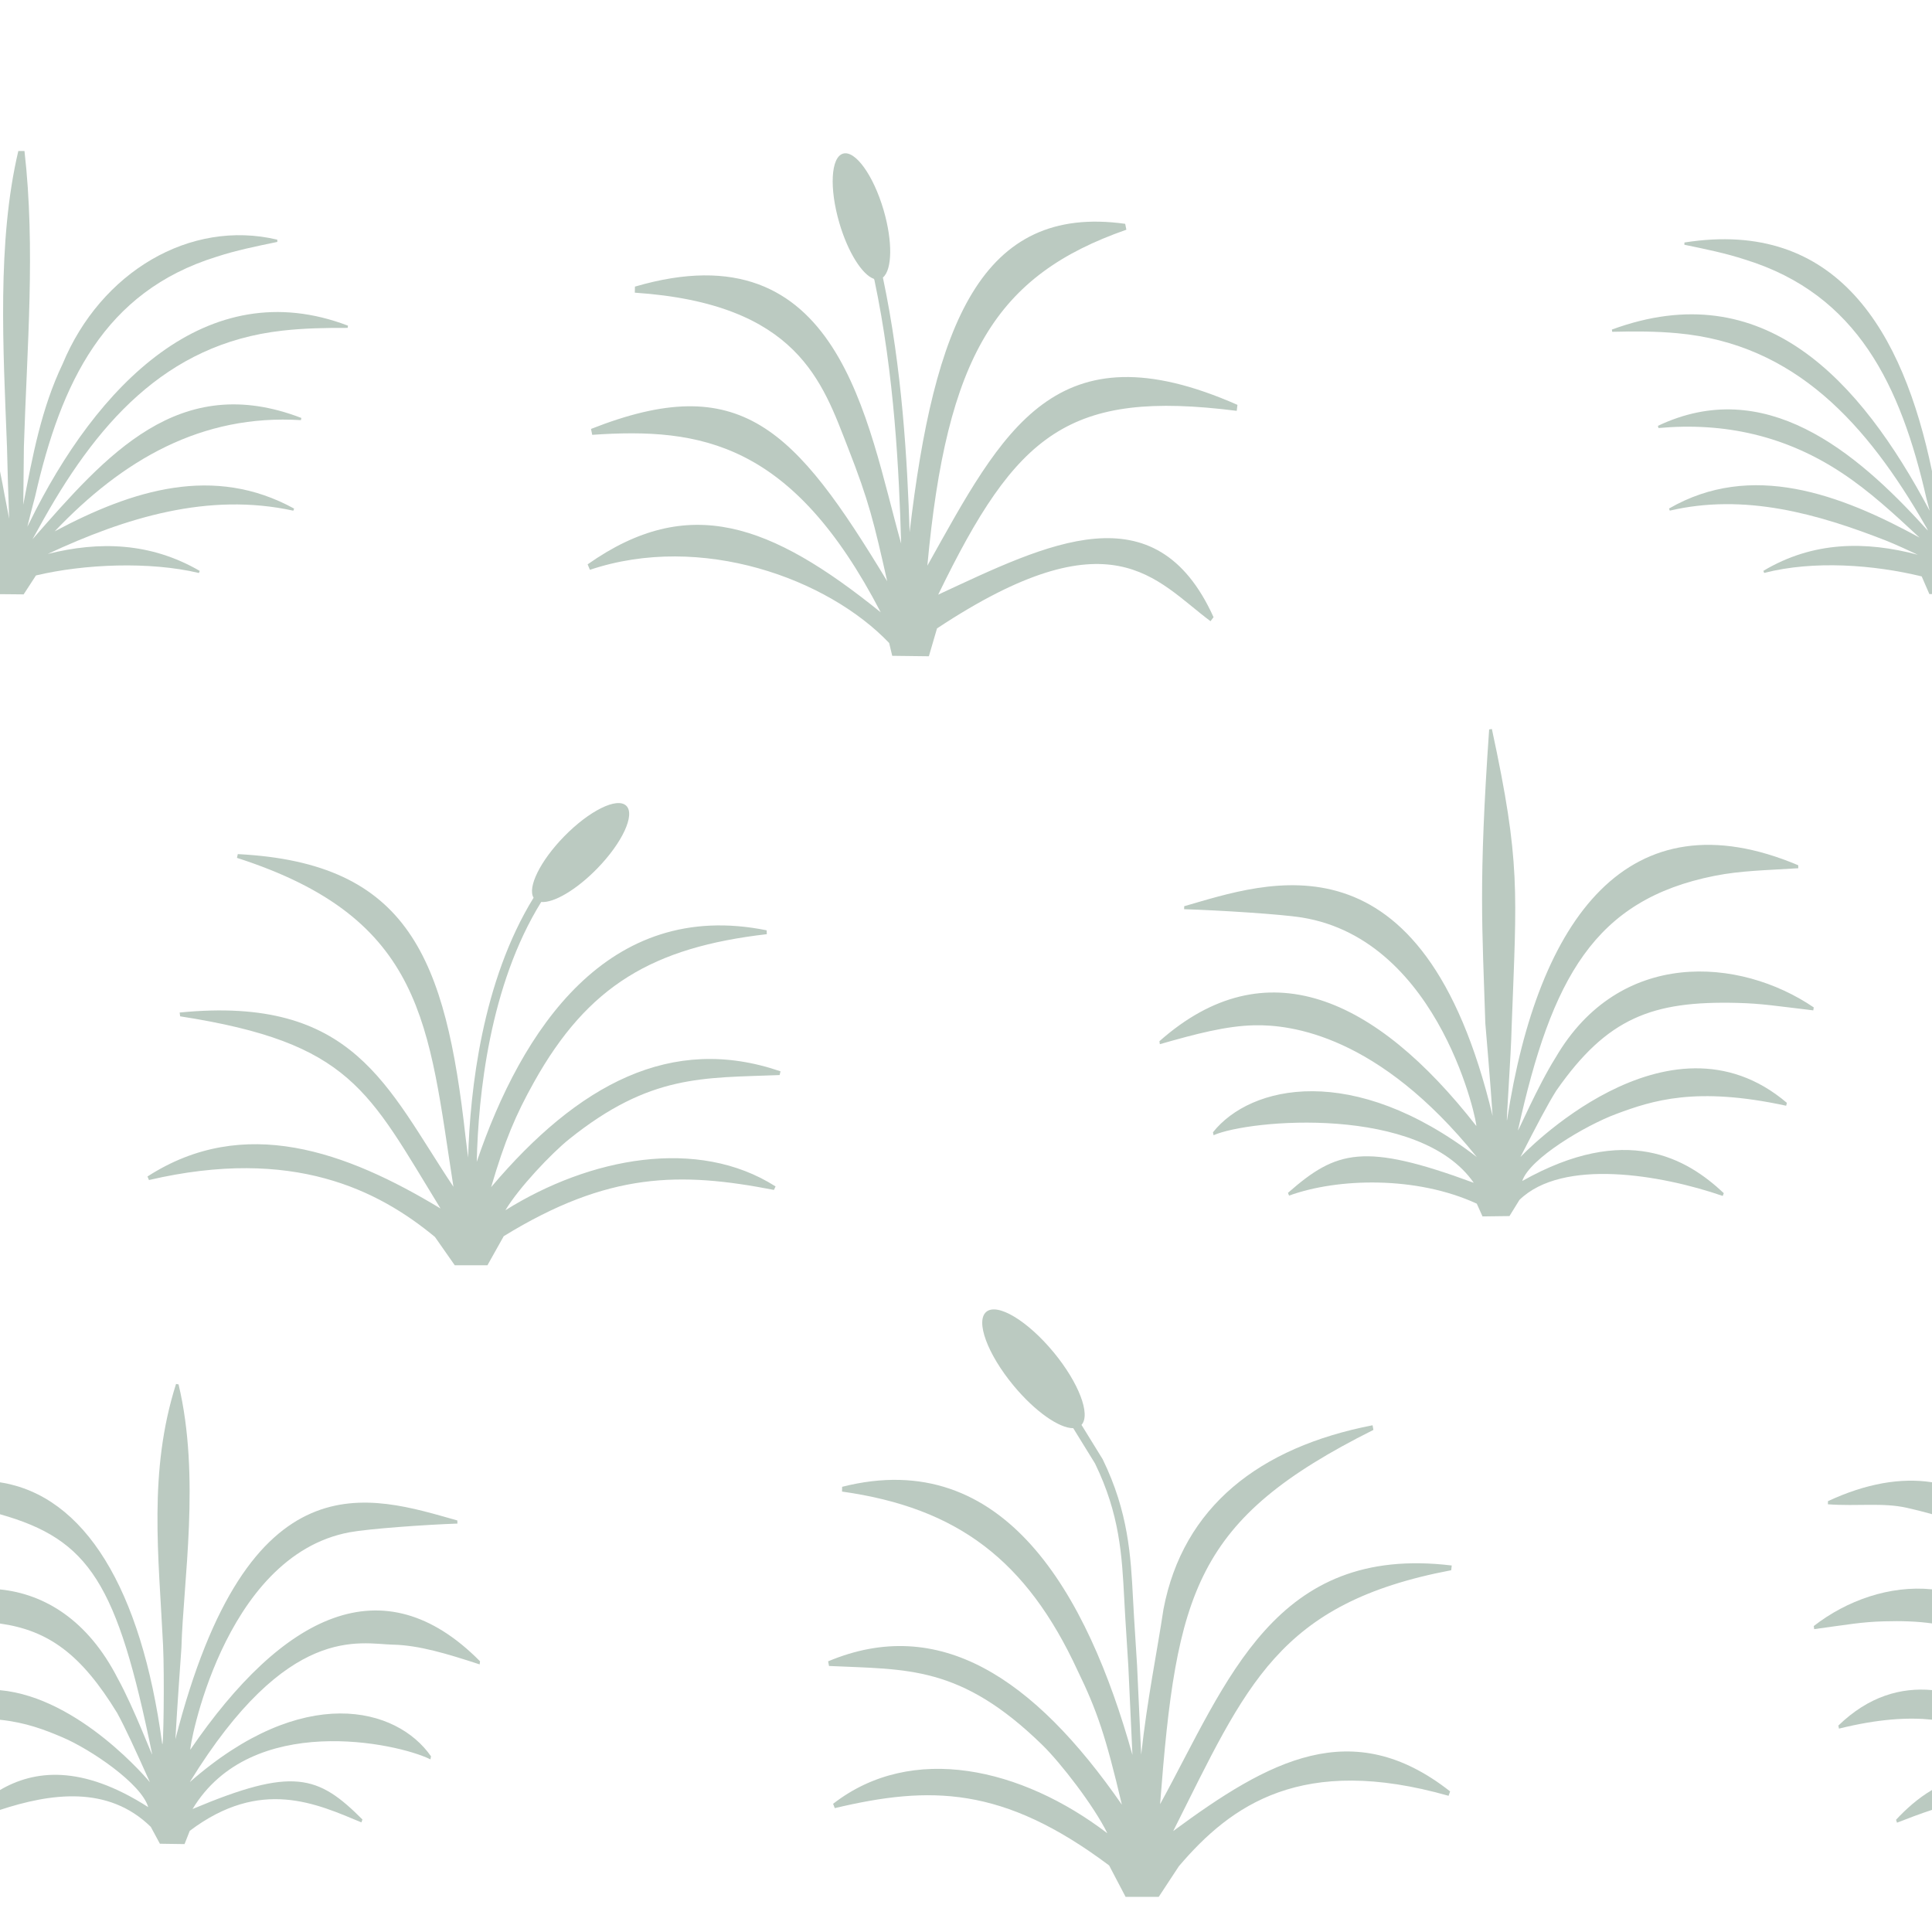 <?xml version="1.0" encoding="UTF-8"?><svg id="Layer_1" xmlns="http://www.w3.org/2000/svg" width="60" height="60" viewBox="0 0 60 60"><rect width="60" height="60" fill="none"/><path d="M12.21,51.076c.801,.02,1.654,.276,2.686,.613,0,0,.012-.096,.012-.096-3.017-3.05-6.135-1.435-8.995,2.742-.066,.096,.973-6.017,4.95-6.75,.591-.109,2.354-.235,3.343-.269,0,0-.003-.098-.003-.097-2.708-.763-6.48-2.093-8.756,6.794,.051-.945,.187-2.836,.187-2.836,.054-2.035,.597-5.316-.089-8.184,0,0-.078-.013-.078-.013-.864,2.719-.539,5.322-.403,8.117,.046,.952,.013,3.362-.03,3.039-.644-4.781-2.397-7.694-5.035-8.101v.991c2.784,.787,3.641,2.147,4.725,7.446,.039,.17-.551-1.412-1.068-2.347-.928-1.816-2.278-2.625-3.657-2.764v1.059c1.509,.213,2.525,.955,3.64,2.779,.241,.438,.551,1.114,1.016,2.148-.007-.007-2.174-2.633-4.656-2.857v.919c.806,.083,1.402,.316,1.94,.545,.878,.373,2.453,1.441,2.664,2.168-2.08-1.334-3.549-1.15-4.605-.53v.617c1.562-.513,3.353-.779,4.685,.526l.283,.524,.765,.011,.163-.413c2.208-1.663,3.945-.835,5.33-.261,.018-.052,.013-.038,.032-.09-1.38-1.382-2.157-1.638-5.276-.325,1.823-3.022,6.351-2.058,7.388-1.542,0,0,.017-.095,.017-.095-1.067-1.534-3.977-2.281-7.491,.801,3.049-4.955,5.282-4.293,6.314-4.268Z" fill="#bbcac1"/><path d="M15.642,38.394l-.504,.9h-1.015l-.615-.879c-1.751-1.447-4.399-2.813-8.881-1.768,0,0-.047-.11-.047-.11,3-1.936,6.18-.772,9.101,.994-2.247-3.662-2.775-5.142-8.086-5.968,0,0-.016-.118-.016-.118,5.419-.537,6.435,2.315,8.503,5.412-.781-4.999-.86-8.329-6.723-10.215,0,0,.027-.117,.026-.117,5.32,.27,6.455,3.241,7.074,8.792l.079,.633c.061-2.097,.435-5.477,2.033-8.07-.196-.321,.206-1.143,.947-1.902,.784-.803,1.649-1.23,1.932-.954s-.124,1.151-.908,1.954c-.648,.663-1.35,1.069-1.734,1.034-1.607,2.589-1.955,6.011-2.002,8.069,1.388-4.09,4.066-8.19,9.004-7.189,0,0,.003,.119,.004,.12-3.544,.409-5.557,1.599-7.228,4.591-.573,1.025-.908,1.816-1.333,3.265,2.7-3.195,5.601-4.761,8.987-3.597l-.028,.116c-2.39,.094-4.018-.029-6.536,1.99-.552,.443-1.569,1.517-1.98,2.208,2.618-1.638,5.975-2.28,8.39-.739,0,0-.051,.108-.051,.108-2.908-.565-5.136-.564-8.393,1.438Z" fill="#bbcac1"/><path d="M27.353,19.018c-2.747-5.29-5.593-5.746-8.961-5.514l-.038-.183c4.643-1.831,6.318-.031,9.199,4.73-.416-1.842-.566-2.481-1.216-4.141-.796-2.034-1.549-4.479-6.623-4.821,0-0,.005-.188,.005-.188,6.369-1.866,7.197,4.185,8.267,7.981-.064-2.222-.206-5.23-.832-8.194l-.017-.029c-.36-.126-.805-.825-1.071-1.737-.315-1.077-.264-2.04,.116-2.151,.379-.111,.942,.672,1.258,1.749,.287,.979,.269,1.861-.021,2.098,.601,2.841,.76,5.714,.83,7.911,.754-6.431,2.217-10.206,6.695-9.578-0-0,.036,.183,.036,.183-4.047,1.414-5.581,3.917-6.18,10.434,2.346-4.196,3.97-7.491,9.63-4.995,0-0-.022,.186-.022,.186-5.226-.659-6.837,.689-9.271,5.708,3.38-1.569,6.742-3.296,8.551,.7,0,0-.094,.125-.094,.125-1.715-1.275-3.065-3.37-8.494,.224l-.253,.865-1.138-.014-.095-.398c-1.903-1.998-5.83-3.434-9.294-2.273,0-0-.07-.17-.07-.17,3.135-2.207,5.681-1.27,9.104,1.491Z" fill="#bbcac1"/><path d="M.151,15.415c.046,.23,.09,.461,.133,.692-.028-.792-.053-1.548-.067-2.23C.1,10.841-.097,7.507,.569,4.689h.191c.347,3.017,.077,6.128-.018,9.182,0,0-.009,.834-.019,1.803,.284-1.49,.558-2.984,1.222-4.372,1.182-2.853,3.959-4.503,6.666-3.859,0,0,.002,.07,.002,.07-.647,.134-1.283,.262-1.893,.463-3.48,1.08-4.824,3.9-5.627,7.432-.085,.314-.164,.632-.244,.951,.021-.041,.042-.082,.063-.123,2.086-4.265,5.509-7.794,9.895-6.122,0,0-.01,.069-.01,.069-.687-.003-1.362,.01-2.024,.085-3.647,.407-5.818,2.927-7.576,6.143-.063,.113-.067,.122-.188,.336,2.295-2.618,4.542-5.231,8.35-3.767,0,0-.014,.068-.014,.068-3.087-.192-5.532,1.231-7.646,3.453,2.425-1.293,4.945-2.073,7.435-.706,0,0-.024,.065-.024,.065-2.643-.579-5.21,.216-7.629,1.344,1.598-.401,3.192-.361,4.722,.526,0,0-.025,.065-.025,.065-1.533-.366-3.576-.278-5.061,.076l-.383,.588-.735-.007v-3.821c.054,.26,.105,.522,.151,.786Z" fill="#bbcac1"/><path d="M36.435,56.865c2.964-2.187,5.554-3.627,8.6-1.231,0,0-.048,.136-.048,.136-4.55-1.292-6.751,.278-8.377,2.189l-.624,.949h-1.03l-.511-.975c-3.306-2.478-5.569-2.478-8.52-1.78,0,0-.052-.134-.052-.134,2.452-1.907,5.86-1.113,8.517,.915-.418-.855-1.45-2.185-2.01-2.733-2.556-2.498-4.208-2.347-6.634-2.463l-.028-.144c3.437-1.44,6.382,.497,9.123,4.452-.497-2.109-.767-2.915-1.375-4.165-1.58-3.418-3.719-5.053-7.316-5.559,0,0,.004-.148,.004-.148,5.037-1.277,7.615,3.322,9.015,8.327l-.128-2.768c-.001-.027-.049-.772-.076-1.205l-.019-.304c-.012-.187-.021-.373-.031-.559-.071-1.355-.138-2.634-.908-4.215l-.676-1.096c-.436,.003-1.19-.519-1.858-1.328-.809-.978-1.185-2.002-.841-2.287,.344-.285,1.279,.277,2.088,1.255,.784,.949,1.16,1.938,.867,2.257l.658,1.067c.801,1.643,.873,3.01,.942,4.332,.01,.185,.019,.371,.031,.557l.019,.304c.028,.437,.075,1.191,.076,1.21l.128,2.771c.188-1.726,.497-3.213,.692-4.517,.608-3.183,2.981-5.03,6.493-5.712-0-0,.027,.144,.027,.144-5.547,2.776-6.117,5.007-6.625,11.624,2.1-3.834,3.556-8.078,9.057-7.413,0-0-.016,.147-.016,.147-5.391,1.022-6.354,3.569-8.634,8.101Z" fill="#bbcac1"/><path d="M47.276,36.676c3.222-1.811,5.106-.705,6.258,.379,0,0-.013,.039-.033,.086-1.918-.662-4.974-1.181-6.313,.123l-.31,.502-.837,.011-.178-.396c-1.866-.863-4.315-.801-5.83-.25-.02-.05-.015-.036-.034-.086,1.509-1.324,2.36-1.57,5.77-.312-1.677-2.421-6.946-1.973-8.081-1.478,0,0-.018-.091-.018-.091,1.167-1.47,4.349-2.186,8.193,.768-3.058-3.792-5.777-4.115-6.905-4.091-.876,.019-1.809,.264-2.938,.587,0,0-.013-.092-.013-.092,3.299-2.924,6.71-1.375,9.838,2.628,.072,.092-1.064-5.767-5.414-6.47-.646-.104-2.575-.225-3.657-.258,0,0,.003-.093,.003-.093,2.551-.729,7.41-2.542,9.577,6.512-.056-.905-.226-2.878-.226-2.878-.093-2.962-.216-4.312,.119-9.124,0,0,.085-.013,.085-.013,.896,4.162,.772,5.006,.614,9.239-.019,.913-.188,3.202-.141,2.892,.961-6.254,3.769-10.124,9.04-7.9l.003,.093c-1.016,.065-1.778,.073-2.601,.236-3.731,.743-5.057,3.166-6.103,7.891-.043,.163,.603-1.353,1.168-2.249,1.978-3.393,5.709-3.126,8.016-1.556l-.015,.092c-1.161-.137-1.595-.213-2.367-.232-2.634-.065-4.032,.458-5.615,2.726-.264,.419-.603,1.067-1.112,2.059,.011-.009,4.56-4.842,8.274-1.681,0,0-.022,.09-.022,.09-2.801-.607-4.151-.165-5.282,.257-.96,.358-2.683,1.381-2.914,2.078Z" fill="#bbcac1"/><path d="M57.111,53.684s-.02-.094-.02-.094c.946-.918,1.951-1.189,2.909-1.103v.919c-.742-.076-1.662-.026-2.889,.278Z" fill="#bbcac1"/><path d="M60,14.629v3.821l-.082-.001-.238-.548c-1.486-.363-3.358-.504-4.892-.108,0,0-.025-.065-.025-.065,1.548-.925,3.183-.927,4.795-.5-.313-.148-.628-.292-.948-.424-2.179-.857-4.428-1.487-6.753-.946,0,0-.024-.065-.024-.065,2.555-1.477,5.308-.449,7.78,.903-.776-.722-1.552-1.444-2.423-2.016-1.737-1.148-3.638-1.573-5.685-1.387,0,0-.017-.068-.017-.068,3.308-1.57,6.12,.757,8.321,3.187,.038,.041,.056,.056,.064,.063-.03-.065-.053-.108-.071-.134-1.825-3.177-4.051-5.657-7.705-5.992-.664-.062-1.34-.062-2.028-.045l-.011-.069c4.718-1.735,7.71,1.559,9.869,5.627-.032-.122-.063-.245-.096-.366-.803-3.531-2.15-6.354-5.628-7.432-.61-.201-1.246-.329-1.893-.463l.002-.07c4.747-.75,6.785,2.763,7.687,7.097Z" fill="#bbcac1"/><path d="M58.913,56.605c-.018-.05-.03-.09-.03-.09,.31-.333,.678-.666,1.117-.925v.617c-.379,.125-.745,.264-1.087,.398Z" fill="#bbcac1"/><path d="M56.341,50.594l-.013-.096c1.027-.797,2.363-1.271,3.672-1.14v1.059c-.449-.064-.942-.081-1.494-.065-.706,.02-1.103,.099-2.164,.242Z" fill="#bbcac1"/><path d="M60,46.033v.991c-.243-.069-.5-.134-.774-.196-.752-.171-1.53-.043-2.459-.111l.003-.098c1.188-.552,2.268-.734,3.23-.586Z" fill="#bbcac1"/></svg>